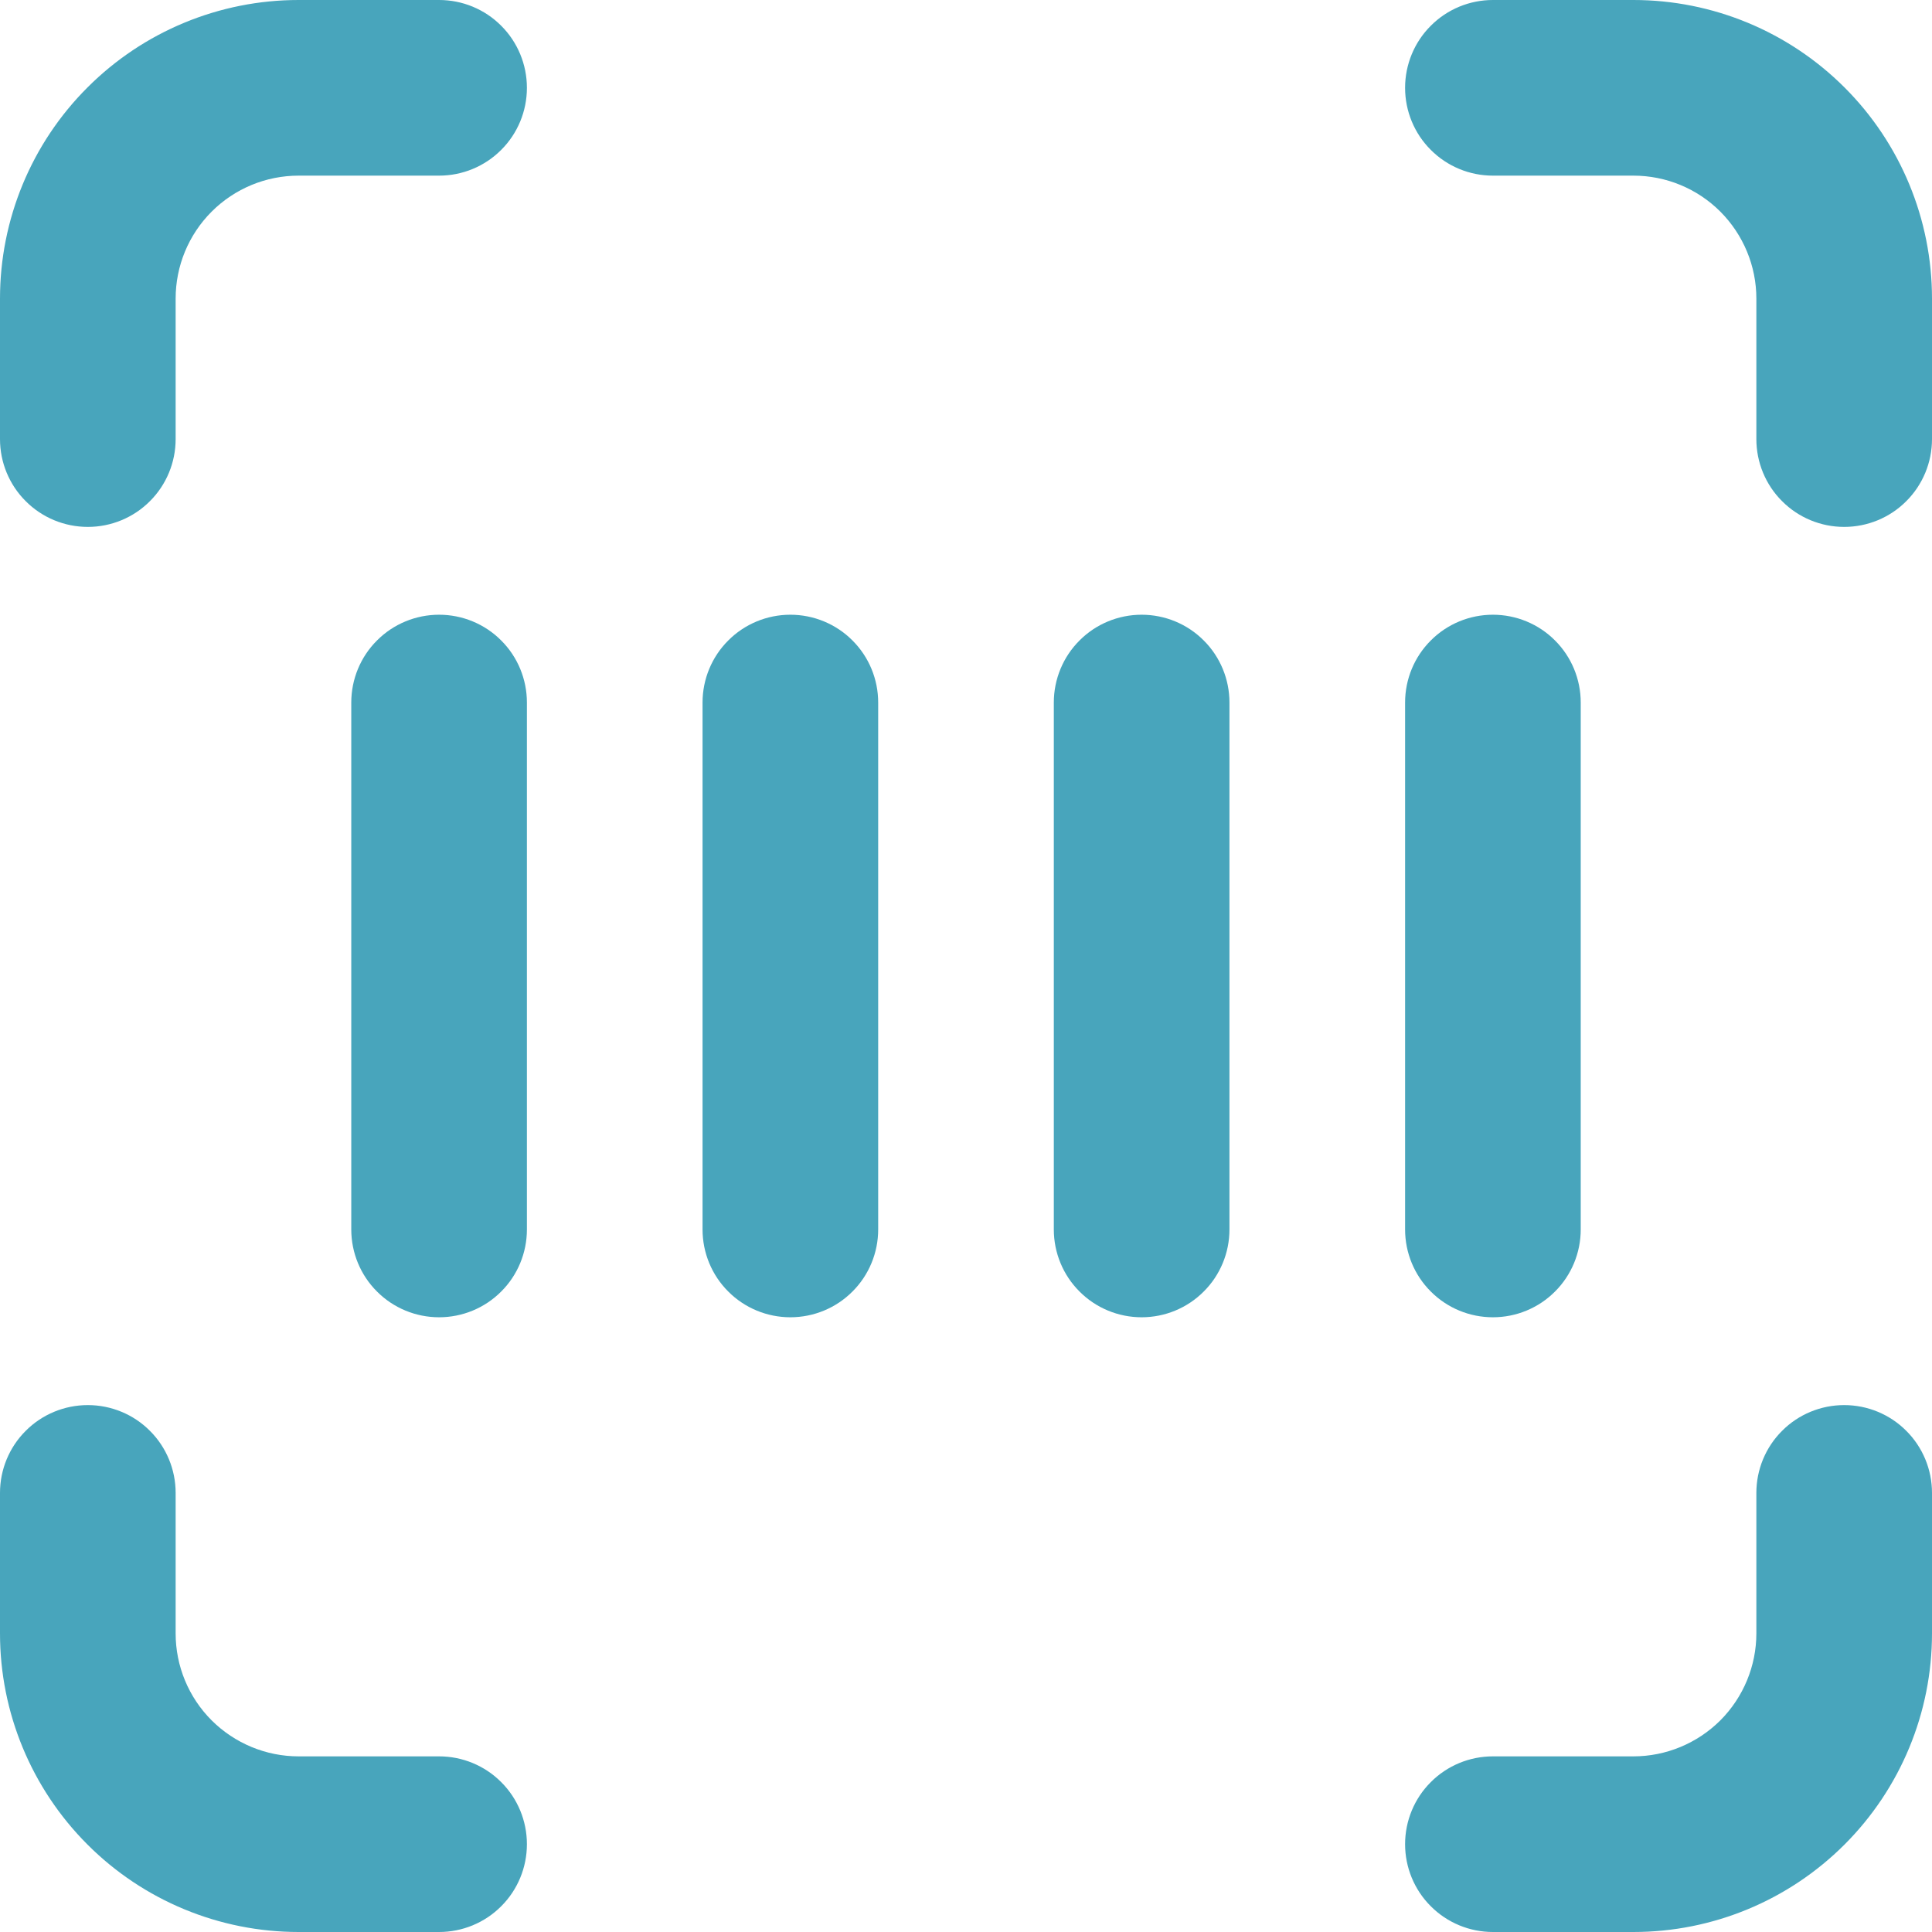 <svg width="22" height="22" viewBox="0 0 22 22" fill="none" xmlns="http://www.w3.org/2000/svg">
<path d="M3.4 2C3.029 2 2.673 2.147 2.41 2.41C2.147 2.673 2 3.029 2 3.4V5C2 5.265 1.895 5.52 1.707 5.707C1.52 5.895 1.265 6 1 6C0.735 6 0.48 5.895 0.293 5.707C0.105 5.52 0 5.265 0 5V3.4C0 2.498 0.358 1.633 0.996 0.996C1.633 0.358 2.498 0 3.4 0H5C5.265 0 5.52 0.105 5.707 0.293C5.895 0.48 6 0.735 6 1C6 1.265 5.895 1.52 5.707 1.707C5.52 1.895 5.265 2 5 2H3.4ZM16 1C16 0.735 16.105 0.48 16.293 0.293C16.48 0.105 16.735 0 17 0H18.6C19.502 0 20.366 0.358 21.004 0.996C21.642 1.633 22 2.498 22 3.4V5C22 5.265 21.895 5.52 21.707 5.707C21.52 5.895 21.265 6 21 6C20.735 6 20.48 5.895 20.293 5.707C20.105 5.52 20 5.265 20 5V3.4C20 3.029 19.852 2.673 19.59 2.41C19.327 2.147 18.971 2 18.6 2H17C16.735 2 16.48 1.895 16.293 1.707C16.105 1.52 16 1.265 16 1ZM1 16C1.265 16 1.52 16.105 1.707 16.293C1.895 16.48 2 16.735 2 17V18.6C2 18.971 2.147 19.327 2.41 19.59C2.673 19.852 3.029 20 3.4 20H5C5.265 20 5.52 20.105 5.707 20.293C5.895 20.48 6 20.735 6 21C6 21.265 5.895 21.52 5.707 21.707C5.52 21.895 5.265 22 5 22H3.4C2.498 22 1.633 21.642 0.996 21.004C0.358 20.366 0 19.502 0 18.6V17C0 16.735 0.105 16.48 0.293 16.293C0.48 16.105 0.735 16 1 16ZM21 16C21.265 16 21.52 16.105 21.707 16.293C21.895 16.48 22 16.735 22 17V18.6C22 19.502 21.642 20.366 21.004 21.004C20.366 21.642 19.502 22 18.6 22H17C16.735 22 16.48 21.895 16.293 21.707C16.105 21.52 16 21.265 16 21C16 20.735 16.105 20.48 16.293 20.293C16.48 20.105 16.735 20 17 20H18.6C18.971 20 19.327 19.852 19.59 19.59C19.852 19.327 20 18.971 20 18.6V17C20 16.735 20.105 16.48 20.293 16.293C20.48 16.105 20.735 16 21 16ZM17 7C17.265 7 17.52 7.105 17.707 7.293C17.895 7.48 18 7.735 18 8V14C18 14.265 17.895 14.52 17.707 14.707C17.52 14.895 17.265 15 17 15C16.735 15 16.48 14.895 16.293 14.707C16.105 14.52 16 14.265 16 14V8C16 7.735 16.105 7.48 16.293 7.293C16.48 7.105 16.735 7 17 7ZM14 8C14 7.735 13.895 7.48 13.707 7.293C13.52 7.105 13.265 7 13 7C12.735 7 12.48 7.105 12.293 7.293C12.105 7.48 12 7.735 12 8V14C12 14.265 12.105 14.52 12.293 14.707C12.48 14.895 12.735 15 13 15C13.265 15 13.52 14.895 13.707 14.707C13.895 14.52 14 14.265 14 14V8ZM9 7C9.265 7 9.52 7.105 9.707 7.293C9.895 7.48 10 7.735 10 8V14C10 14.265 9.895 14.52 9.707 14.707C9.52 14.895 9.265 15 9 15C8.735 15 8.48 14.895 8.293 14.707C8.105 14.52 8 14.265 8 14V8C8 7.735 8.105 7.48 8.293 7.293C8.48 7.105 8.735 7 9 7ZM6 8C6 7.735 5.895 7.48 5.707 7.293C5.52 7.105 5.265 7 5 7C4.735 7 4.48 7.105 4.293 7.293C4.105 7.48 4 7.735 4 8V14C4 14.265 4.105 14.52 4.293 14.707C4.48 14.895 4.735 15 5 15C5.265 15 5.52 14.895 5.707 14.707C5.895 14.52 6 14.265 6 14V8Z" fill="#48A5BC"/>
</svg>
